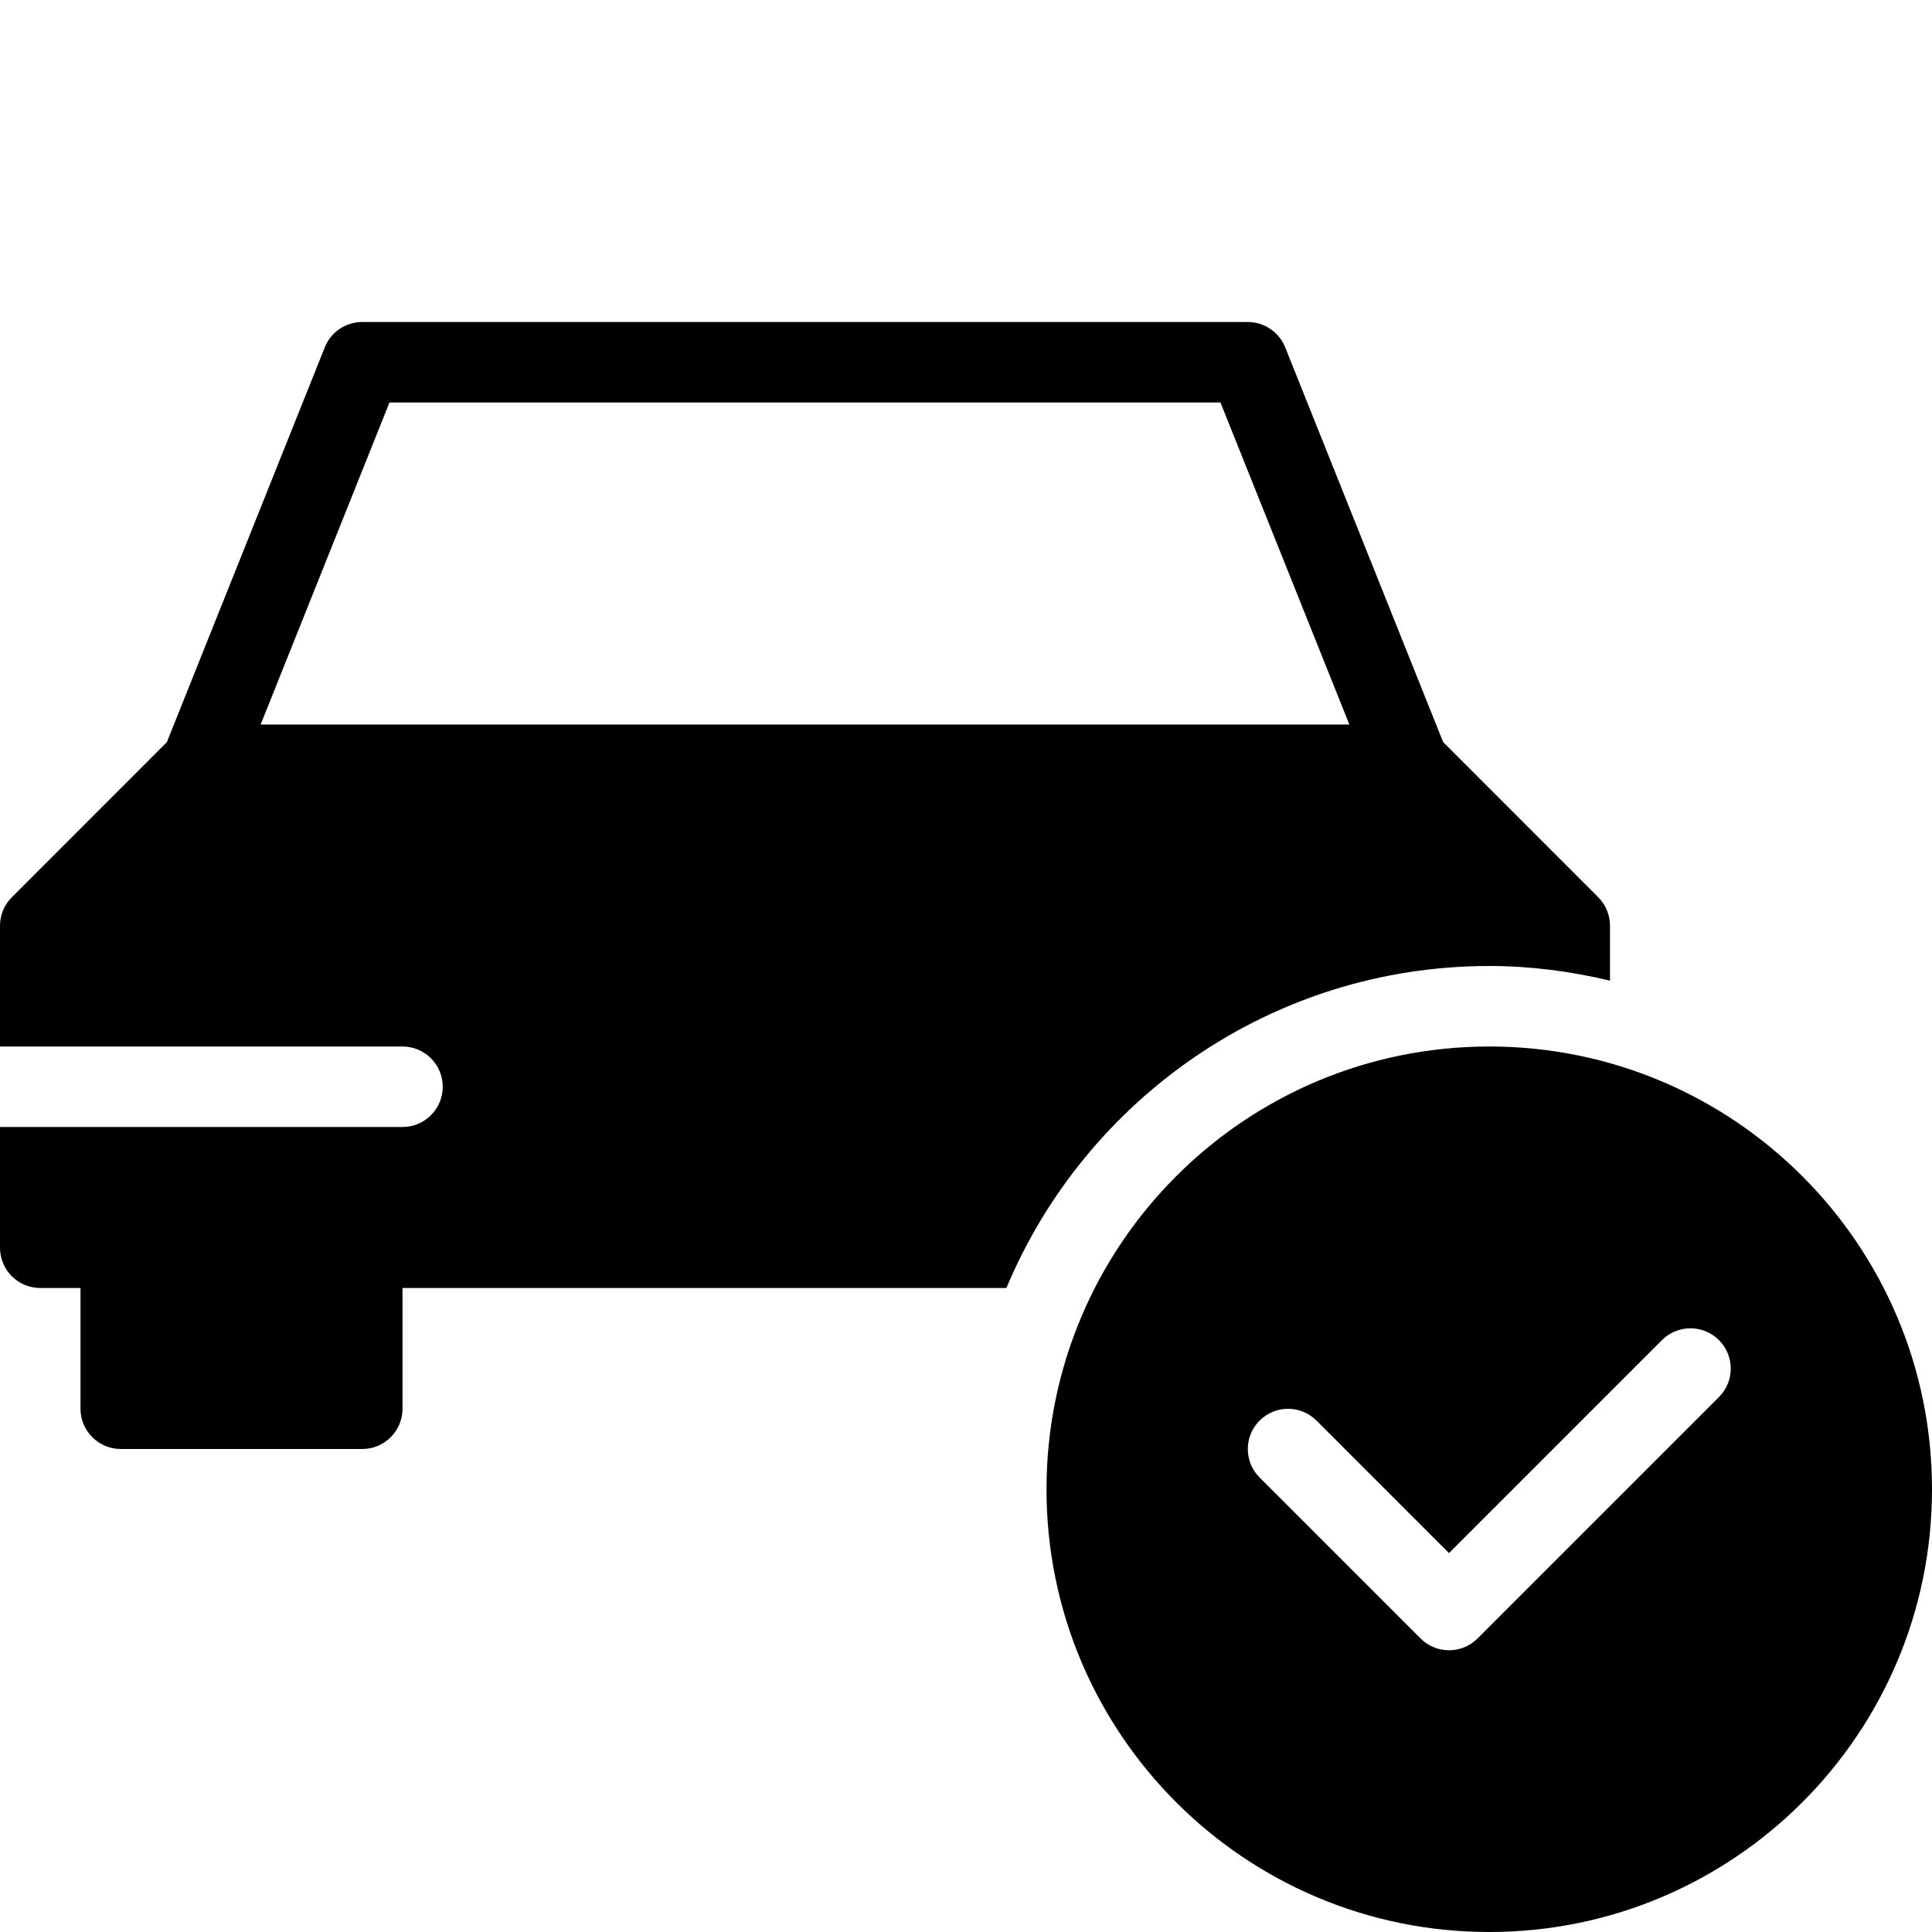 <?xml version="1.0" encoding="utf-8"?>
<!-- Generator: Adobe Illustrator 19.2.0, SVG Export Plug-In . SVG Version: 6.00 Build 0)  -->
<svg version="1.1" xmlns="http://www.w3.org/2000/svg" xmlns:xlink="http://www.w3.org/1999/xlink" x="0px" y="0px" width="24px"
	 height="24px" viewBox="0 0 24 24" enable-background="new 0 0 24 24" xml:space="preserve">
<g id="Filled_Icons">
	<g>
		<path d="M18.5,12c0.517,0,1.018,0.067,1.5,0.182V11.5c0-0.133-0.053-0.26-0.146-0.354l-1.927-1.928l-1.962-4.904
			C15.888,4.124,15.704,4,15.5,4h-11C4.295,4,4.111,4.124,4.035,4.314L2.073,9.219l-1.927,1.928C0.053,11.24,0,11.367,0,11.5V13h5
			c0.276,0,0.5,0.224,0.5,0.5S5.276,14,5,14H0v1.5C0,15.776,0.224,16,0.5,16H1v1.5C1,17.776,1.224,18,1.5,18h3
			C4.776,18,5,17.776,5,17.5V16h7.502C13.483,13.653,15.802,12,18.5,12z M3.238,9l1.6-4h10.323l1.601,4H3.238z"/>
		<path d="M18.5,13c-3.037,0-5.5,2.463-5.5,5.5s2.463,5.5,5.5,5.5s5.5-2.463,5.5-5.5S21.537,13,18.5,13z M21.354,17.354l-3,3
			c-0.195,0.195-0.512,0.195-0.707,0l-2-2c-0.195-0.194-0.195-0.512,0-0.707c0.195-0.195,0.512-0.195,0.707,0L18,19.293l2.646-2.646
			c0.195-0.195,0.512-0.195,0.707,0C21.549,16.842,21.549,17.159,21.354,17.354z"/>
	</g>
</g>
<g id="invisible_shape">
	<rect fill="none" width="24" height="24"/>
</g>
</svg>
